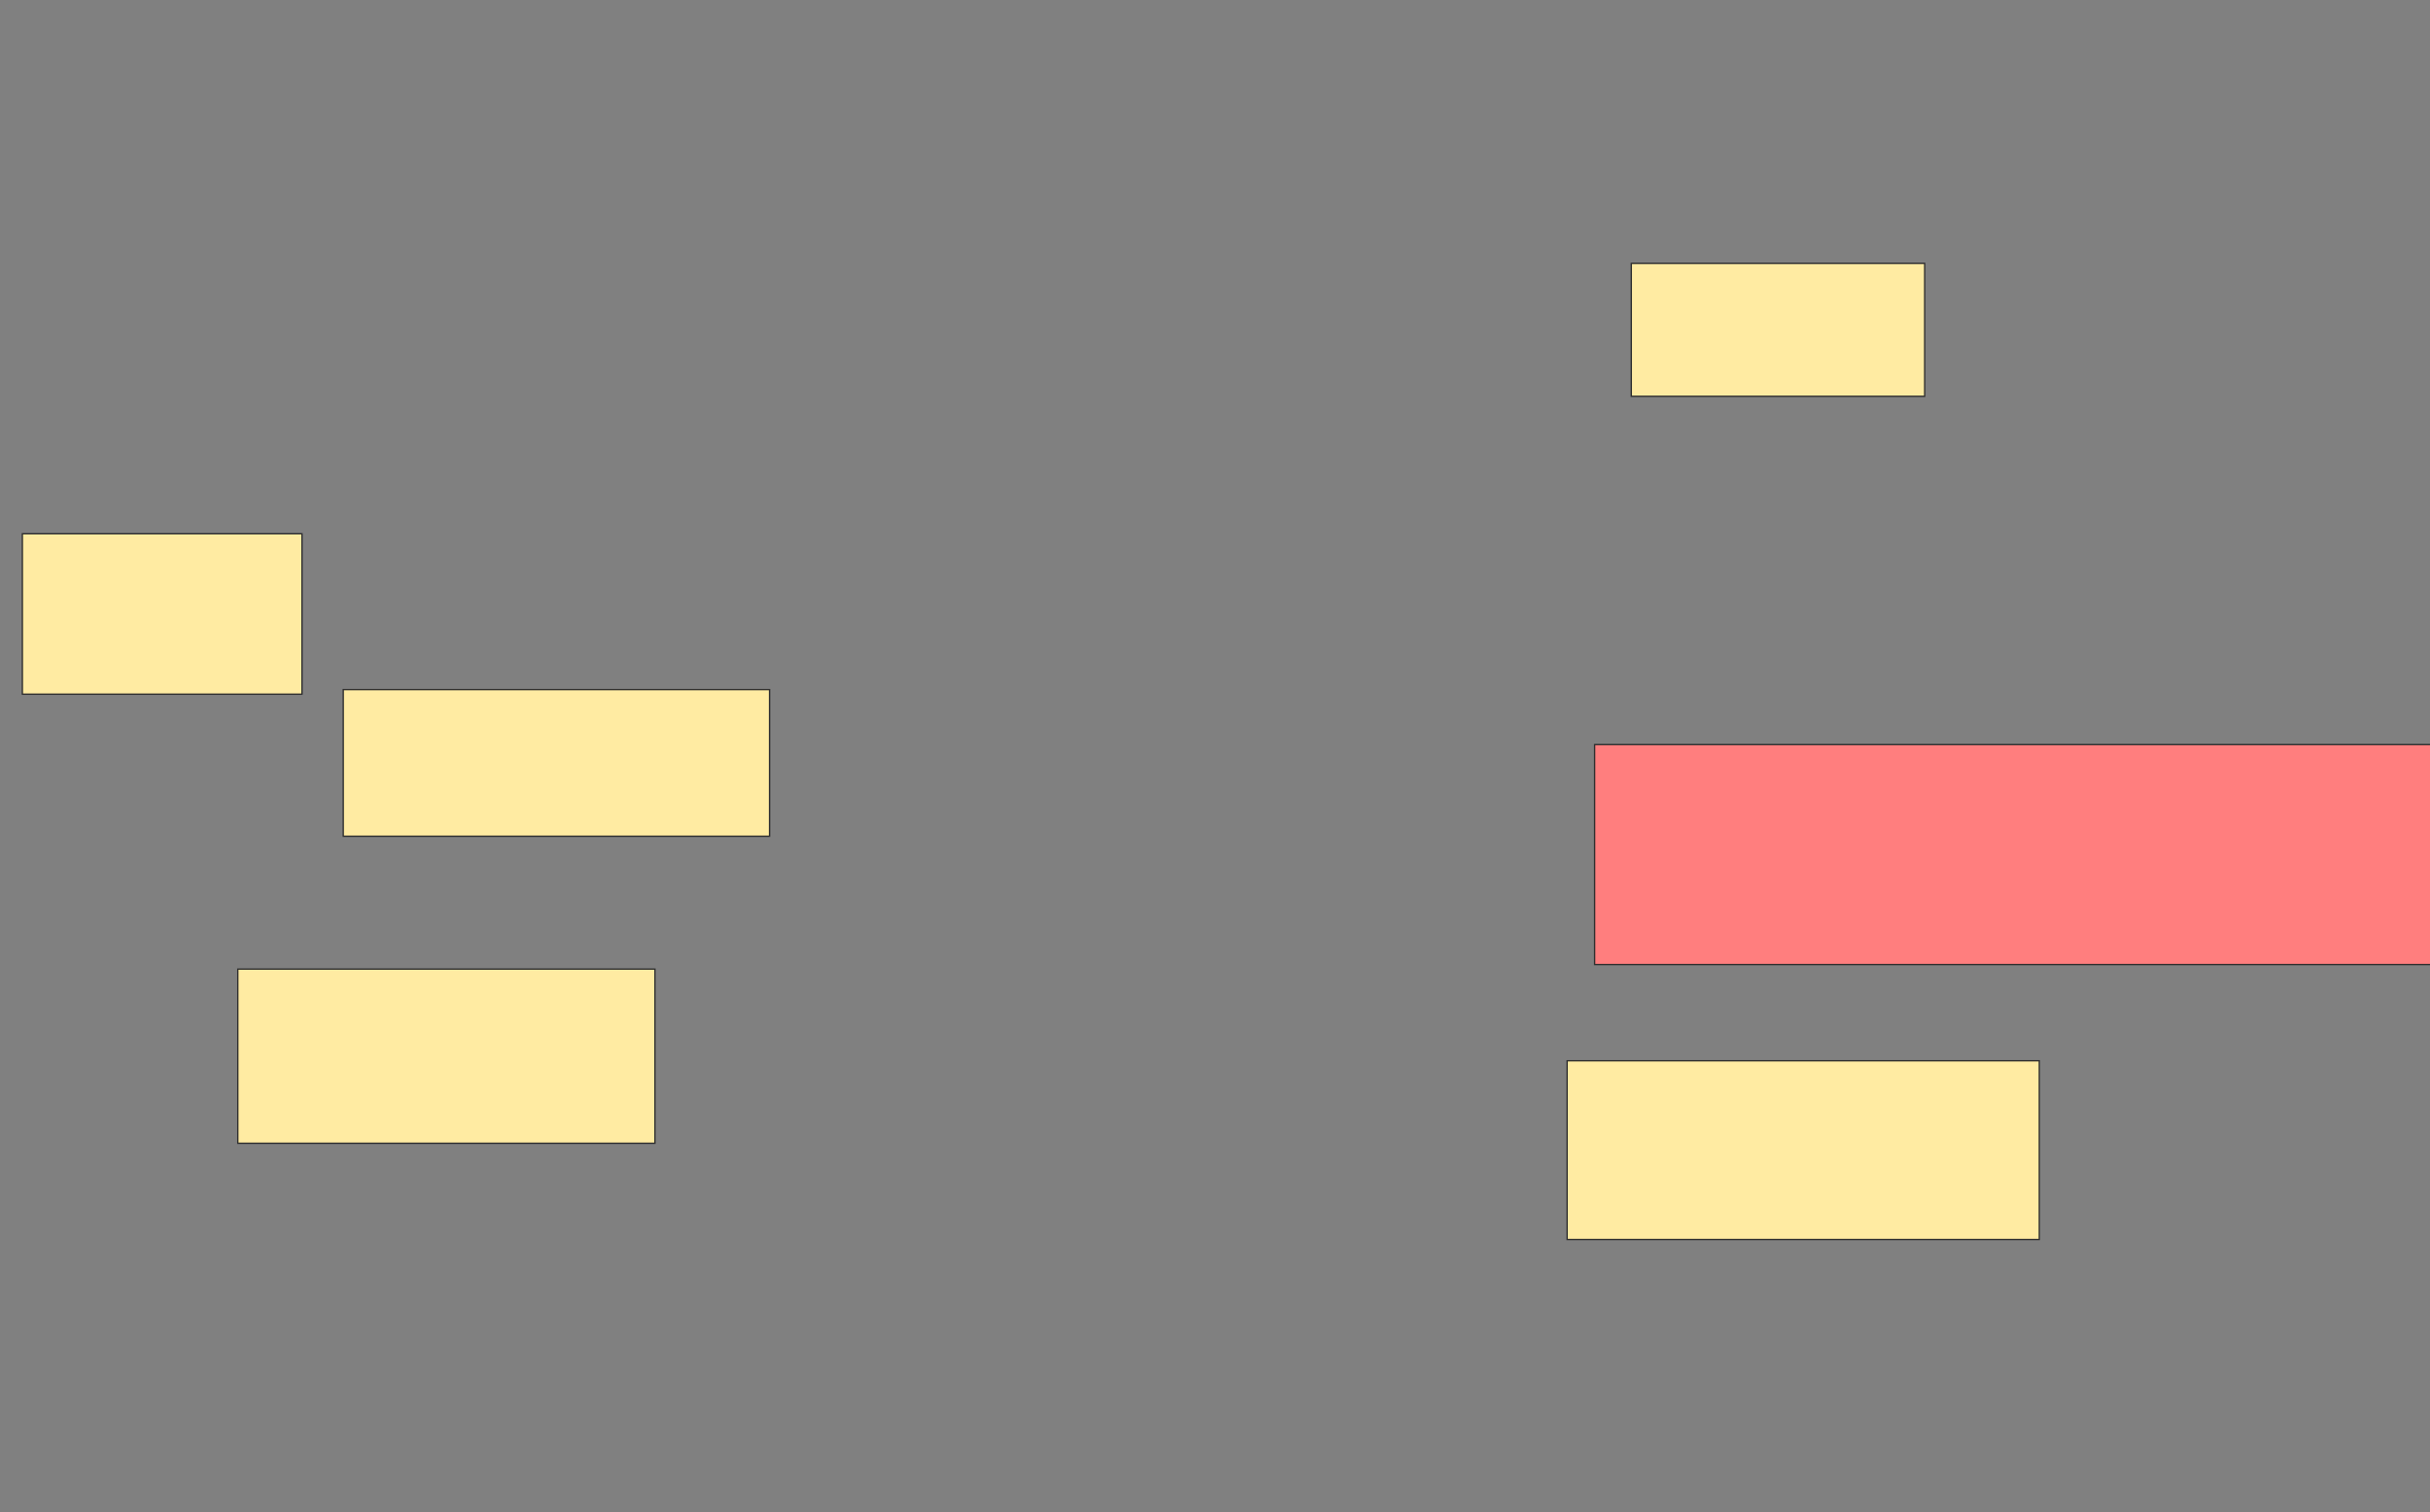<svg xmlns="http://www.w3.org/2000/svg" width="1828" height="1138">
 <rect width="100%" height="100%" fill="#808080" stroke="none"/>
 <!-- Created with Image Occlusion Enhanced -->
 <g>
  <title>Labels</title>
 </g>
 <g>
  <title>Masks</title>
  <rect id="d4fabccff28a4328b95011b329b84679-ao-1" height="120.69" width="210.345" y="401.655" x="16.828" stroke="#2D2D2D" fill="#FFEBA2"/>
  <rect id="d4fabccff28a4328b95011b329b84679-ao-2" height="110.345" width="320.69" y="518.897" x="258.207" stroke="#2D2D2D" fill="#FFEBA2"/>
  <rect id="d4fabccff28a4328b95011b329b84679-ao-3" height="131.034" width="313.793" y="729.241" x="178.897" stroke="#2D2D2D" fill="#FFEBA2"/>
  <rect id="d4fabccff28a4328b95011b329b84679-ao-4" height="100" width="220.69" y="198.207" x="1227.172" stroke="#2D2D2D" fill="#FFEBA2"/>
  <rect id="d4fabccff28a4328b95011b329b84679-ao-5" height="165.517" width="631.034" y="560.276" x="1199.586" stroke="#2D2D2D" fill="#FF7E7E" class="qshape"/>
  <rect id="d4fabccff28a4328b95011b329b84679-ao-6" height="134.483" width="355.172" y="798.207" x="1178.897" stroke="#2D2D2D" fill="#FFEBA2"/>
 </g>
</svg>